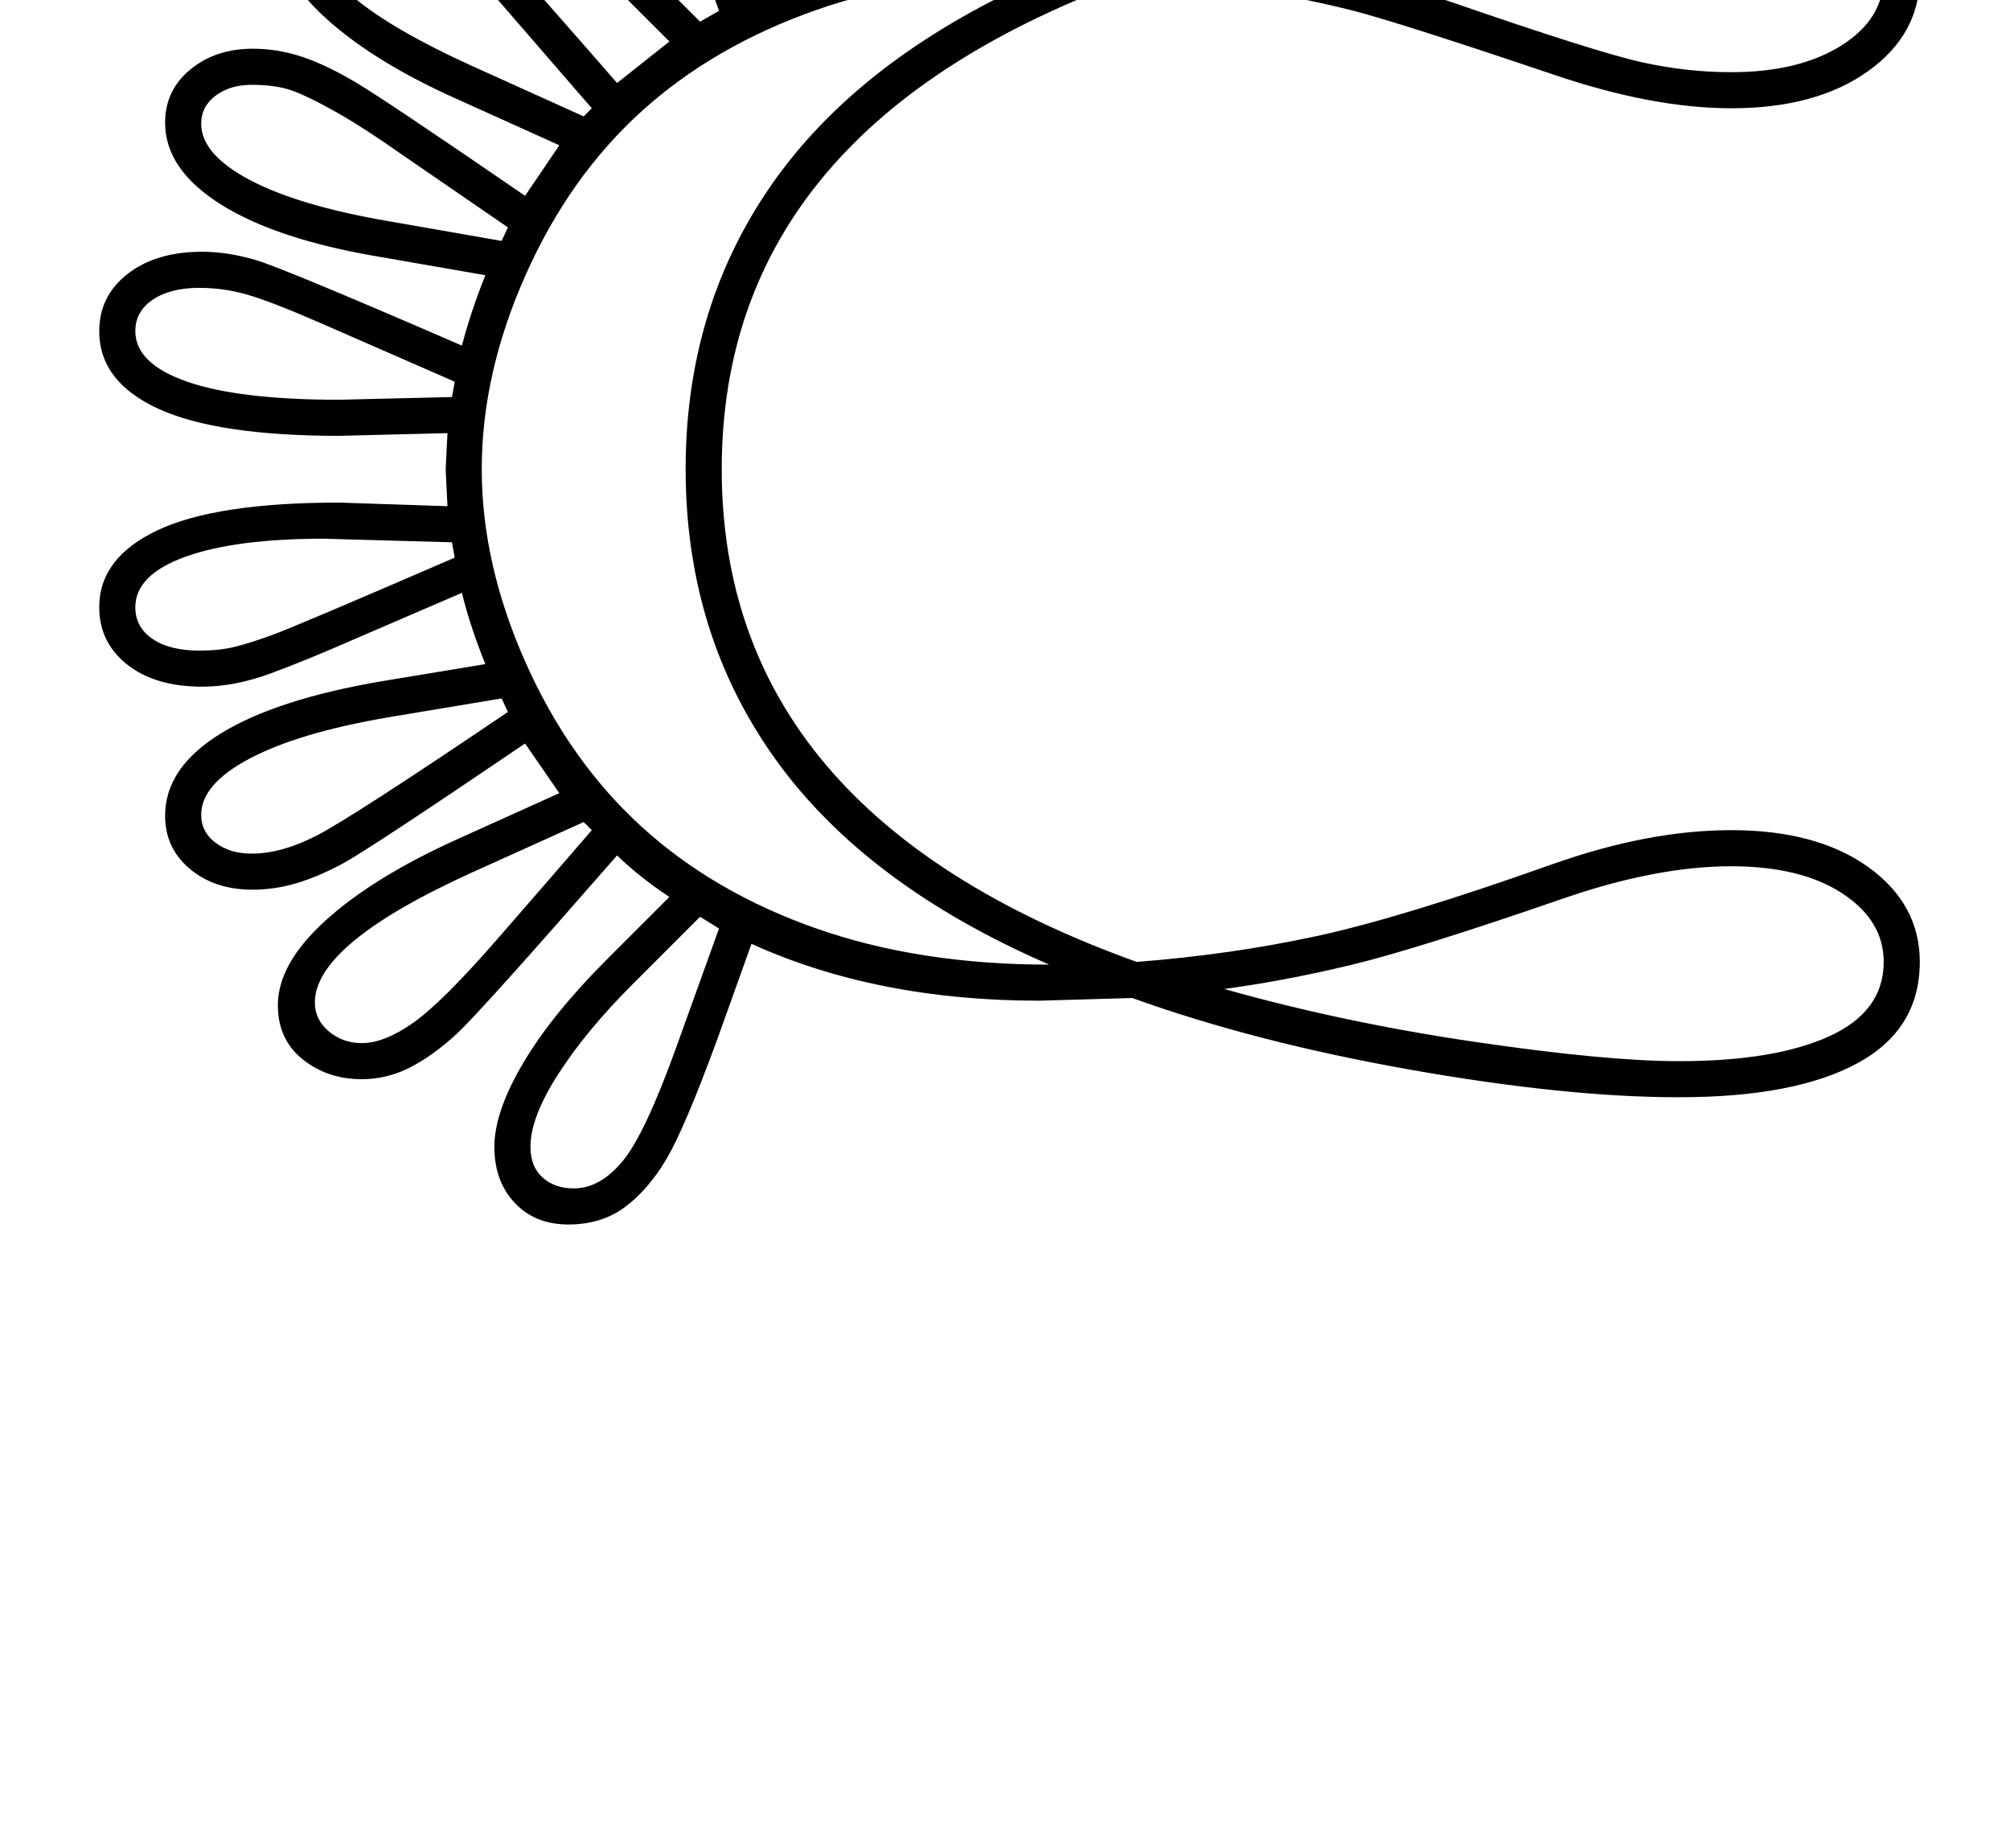 <?xml version="1.0" standalone="no"?>
<!DOCTYPE svg PUBLIC "-//W3C//DTD SVG 1.1//EN" "http://www.w3.org/Graphics/SVG/1.1/DTD/svg11.dtd" >
<svg xmlns="http://www.w3.org/2000/svg" xmlns:xlink="http://www.w3.org/1999/xlink" version="1.1" viewBox="-10 0 2228 2048">
  <g transform="matrix(1 0 0 -1 0 1638)">
   <path fill="currentColor"
d="M484 1118l2 40l-120 -3q-135 0 -200.5 30t-65.5 86q0 39 31.5 63.5t82.5 24.5q29 0 60.5 -9.5t227.5 -94.5q10 38 26 78l-115 20q-115 19 -177.5 58t-62.5 91q0 36 28 59t69 23q28 0 55 -9t60.5 -29t186.5 -125l38 56l-113 51q-92 41 -145.5 89.5t-53.5 94.5q0 38 28 60
t65 22q28 0 54 -13.5t53.5 -39t175.5 -195.5l58 46l-70 70q-59 59 -91.5 113.5t-32.5 93.5q0 38 23 62t59 24q34 0 59 -17t44 -45.5t34 -68t66 -180.5q139 63 319 63l103 -3q138 50 311 80t292 30q128 0 199 -37.5t71 -112.5q0 -64 -57.5 -105t-151.5 -41q-88 0 -199 38
q-172 58 -221.5 70.5t-107 22t-131.5 15.5q-460 -165 -460 -546t460 -546q104 8 199 28.5t261 79.5q107 38 199 38q95 0 152 -41t57 -105q0 -75 -69.5 -112.5t-197.5 -37.5q-125 0 -297.5 30.5t-308.5 79.5l-103 -3q-180 0 -319 63l-38 -106q-36 -98 -56 -132t-46 -53.5
t-63 -19.5t-59.5 24t-22.5 62q0 39 32 93t92 114l70 70q-32 21 -58 46q-151 -173 -177.5 -197.5t-52 -37.5t-53.5 -13q-38 0 -65.5 22t-27.5 60q0 46 53 94t146 90l113 51l-38 55q-174 -118 -202 -133t-52 -22t-48 -7q-42 0 -69.5 23t-27.5 59q0 53 61.5 91t178.5 58l115 19
q-17 42 -26 79l-116 -50q-57 -25 -96.5 -39.5t-75.5 -14.5q-52 0 -83 24.5t-31 63.5q0 55 65 85.5t201 30.5l120 -4zM750 1118q0 183 100 322t303 227q-144 0 -258 -40t-194 -112.5t-128.5 -181.5t-48.5 -215q0 -105 48.5 -214t128.5 -182t194 -113t258 -40
q-203 88 -303 227t-100 322zM1909 1558q75 0 122 29.5t47 76.5q0 55 -61 82.5t-166 27.5q-82 0 -226.5 -21.5t-277.5 -58.5q132 -18 251 -58q162 -56 212 -67t99 -11zM1347 542q131 -37 277 -58.5t227 -21.5q106 0 166.5 27.5t60.5 82.5q0 46 -46 76t-123 30q-83 0 -187 -36
q-162 -56 -235 -73.5t-140 -26.5zM339 1709q0 -65 174 -144l124 -56l9 9l-97 112q-67 78 -99.5 101t-58.5 23q-20 0 -36 -13t-16 -32zM391 482q25 0 57 22.5t93 92.5t105 121l-9 9l-124 -56q-174 -79 -174 -144q0 -19 15.5 -32t36.5 -13zM494 1215l-151 66q-53 23 -79 30.5
t-53 7.5q-32 0 -51.5 -13t-19.5 -35q0 -36 57.5 -56t168.5 -20l125 3zM349 1041q-98 0 -153.5 -20t-55.5 -56q0 -22 19 -35t52 -13q22 0 38.5 4t41.5 13t203 86l-3 17zM546 1371l7 15l-115 79q-44 31 -74 48t-48.5 24t-46.5 7q-24 0 -40 -12t-16 -31q0 -34 54 -62.5
t153 -45.5zM553 849l-7 15l-126 -21q-99 -17 -153 -45.5t-54 -62.5q0 -19 16 -31t40 -12q33 0 72 20t212 137zM787 1626l-40 112q-40 113 -65.5 145t-55.5 32q-21 0 -34.5 -12t-13.5 -34q0 -34 33.5 -84.5t78.5 -94.5l76 -76zM766 622l-76 -76q-50 -50 -81 -98t-31 -81
q0 -22 13.5 -34t34.5 -12q29 0 54 30t60 127.5t47 130.5z" />
  </g>

</svg>
